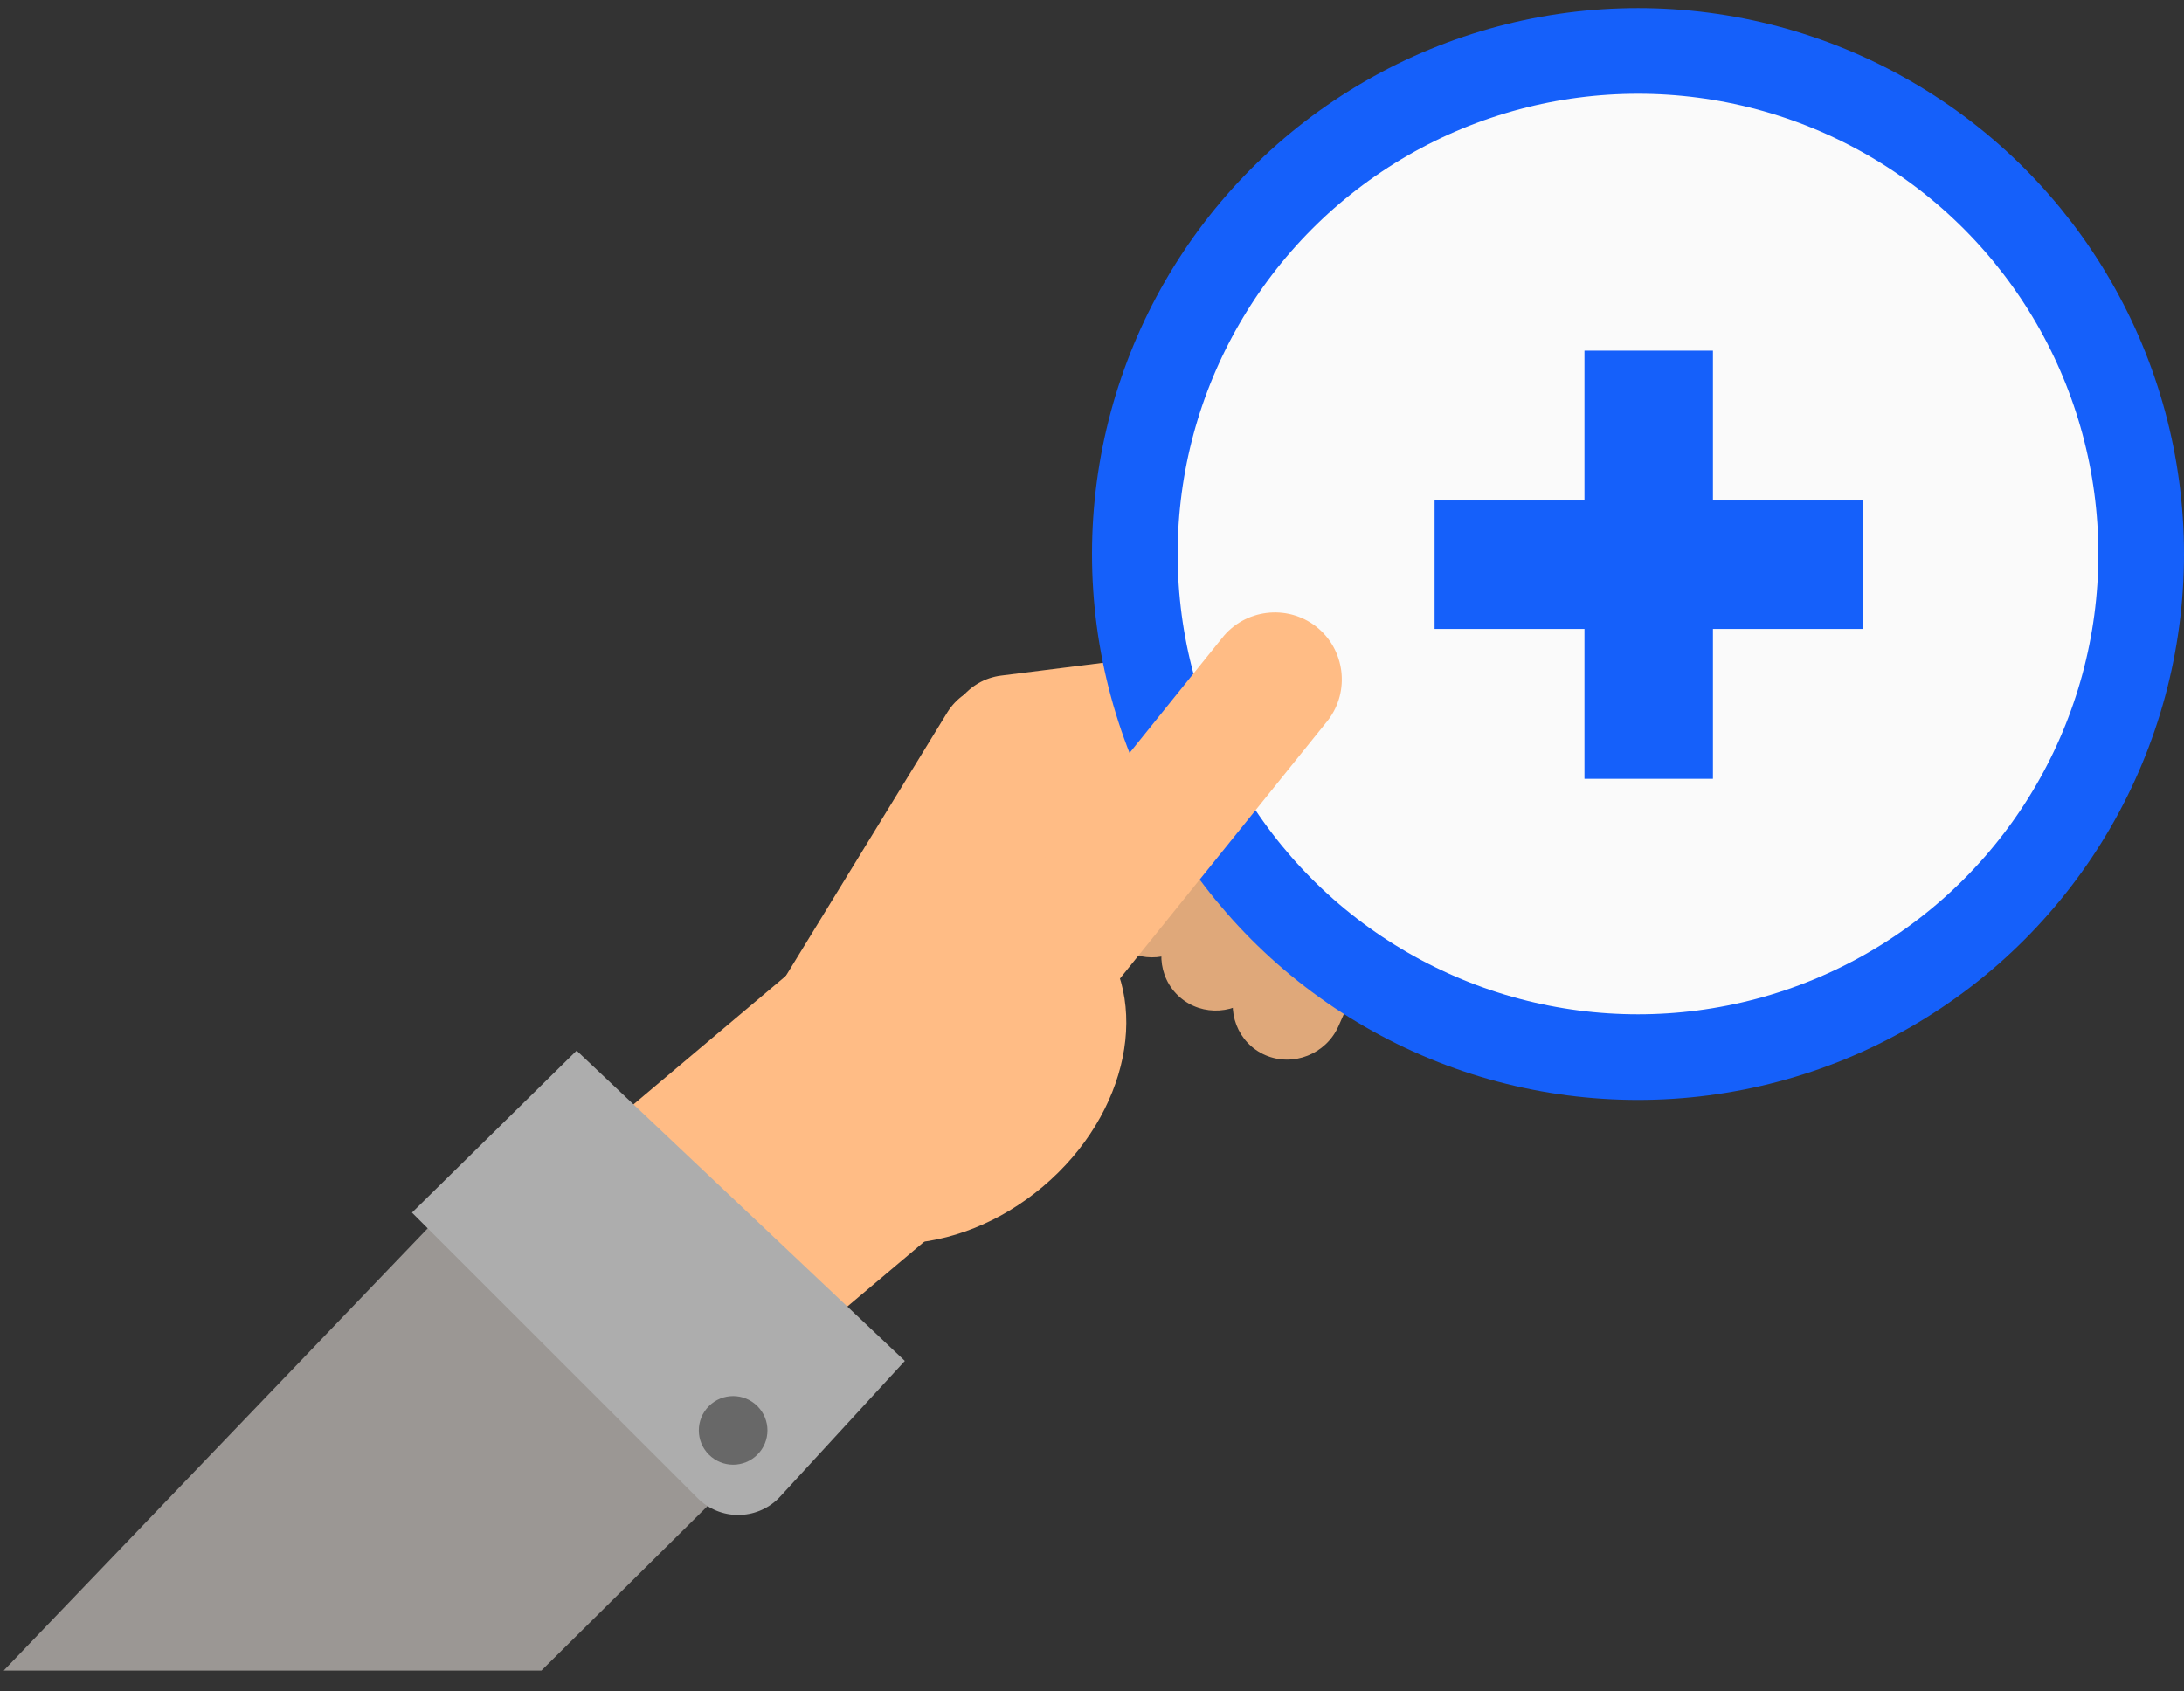 <svg xmlns="http://www.w3.org/2000/svg" width="102" height="79" viewBox="0 0 102 79">
  <rect x="0" y="0" width="102" height="79" fill="#333333" stroke="none"/>
  <g fill="none" fill-rule="evenodd" transform="translate(0 2.379)">
    <g fill="#DFA87A" transform="rotate(47 -3.83 84.024)">
      <path d="M9.527,10.937 C9.663,12.355 8.628,13.628 7.226,13.765 C5.825,13.903 4.567,12.856 4.43,11.438 L3.671,3.529 C3.535,2.112 4.57,0.839 5.972,0.702 C7.373,0.564 8.631,1.611 8.768,3.029 L9.527,10.937 Z"/>
      <path d="M5.682,11.869 L6.28,3.948 C6.387,2.528 5.327,1.278 3.922,1.17 C2.518,1.061 1.282,2.134 1.175,3.554 L0.577,11.475 C0.469,12.894 1.531,14.145 2.935,14.253 C4.339,14.362 5.575,13.288 5.682,11.869"/>
      <path d="M13.28,9.27 L10.163,1.948 C9.604,0.635 8.089,0.025 6.797,0.593 C5.504,1.16 4.904,2.698 5.463,4.011 L8.579,11.333 C9.138,12.646 10.653,13.256 11.945,12.688 C13.238,12.121 13.838,10.583 13.28,9.27"/>
    </g>
    <polygon fill="#FFBC85" points="27.673 68.687 49.001 50.699 40.196 40.259 18.868 58.247"/>
    <path fill="#FFBC85" d="M36.564,53.444 C39.244,56.621 44.677,56.447 48.701,53.054 C52.724,49.661 53.813,44.334 51.133,41.157 C48.453,37.979 43.019,38.154 38.996,41.547 C34.973,44.94 33.884,50.266 36.564,53.444"/>
    <path fill="#FFBC85" d="M47.343,44.323 L55.884,37.12 C56.27,36.795 56.319,36.213 55.994,35.828 L52.9,32.159 C52.574,31.773 51.993,31.724 51.607,32.049 L43.066,39.252 C42.681,39.577 42.631,40.159 42.957,40.545 L46.051,44.214 C46.376,44.599 46.957,44.649 47.343,44.323"/>
    <path fill="#FFBC85" d="M63.124,31.961 C63.256,30.404 62.101,29.035 60.544,28.902 L47.324,27.78 C45.767,27.647 44.398,28.802 44.266,30.359 C44.134,31.916 45.289,33.285 46.846,33.417 L60.065,34.54 C61.622,34.673 62.992,33.518 63.124,31.961" transform="rotate(-12 53.695 31.16)"/>
    <path fill="#FFBC85" d="M48.124,29.978 C46.792,29.162 45.05,29.58 44.233,30.913 L34.659,46.54 C33.843,47.873 34.261,49.615 35.593,50.431 C36.925,51.247 38.667,50.828 39.484,49.496 L49.058,33.869 C49.874,32.536 49.456,30.795 48.124,29.978"/>
    <g transform="translate(0 46.473)">
      <polygon fill="#9B9794" points="15.512 29.183 .172 13.993 13.391 .775 40.624 29.183" transform="matrix(-1 0 0 1 40.796 0)"/>
      <path fill="#ADADAD" d="M42.26,14.718 L26.93,0.224 L19.241,7.79 L32.581,21.129 C33.627,22.175 35.323,22.175 36.368,21.129 L42.26,14.718 Z"/>
      <path fill="#686868" d="M35.373,19.096 C35.999,18.47 35.999,17.455 35.373,16.83 C34.747,16.204 33.733,16.204 33.107,16.83 C32.481,17.455 32.481,18.47 33.107,19.096 C33.733,19.722 34.747,19.722 35.373,19.096 Z"/>
    </g>
    <circle cx="76.5" cy="23.5" r="23.5" fill="#FAFAFA" stroke="#1560FA" stroke-width="4"/>
    <path fill="#FFBC85" d="M63.12,33.302 C64.436,32.192 64.605,30.206 63.494,28.89 C62.384,27.574 60.399,27.405 59.083,28.515 L42.744,41.821 C41.427,42.931 41.259,44.916 42.369,46.233 C43.479,47.549 45.464,47.718 46.781,46.607 L63.12,33.302 Z" transform="rotate(-12 52.932 37.561)"/>
    <rect width="6" height="20" x="74" y="14" fill="#1560FA"/>
    <rect width="20" height="6" x="67" y="21" fill="#1560FA"/>
  </g>
</svg>
